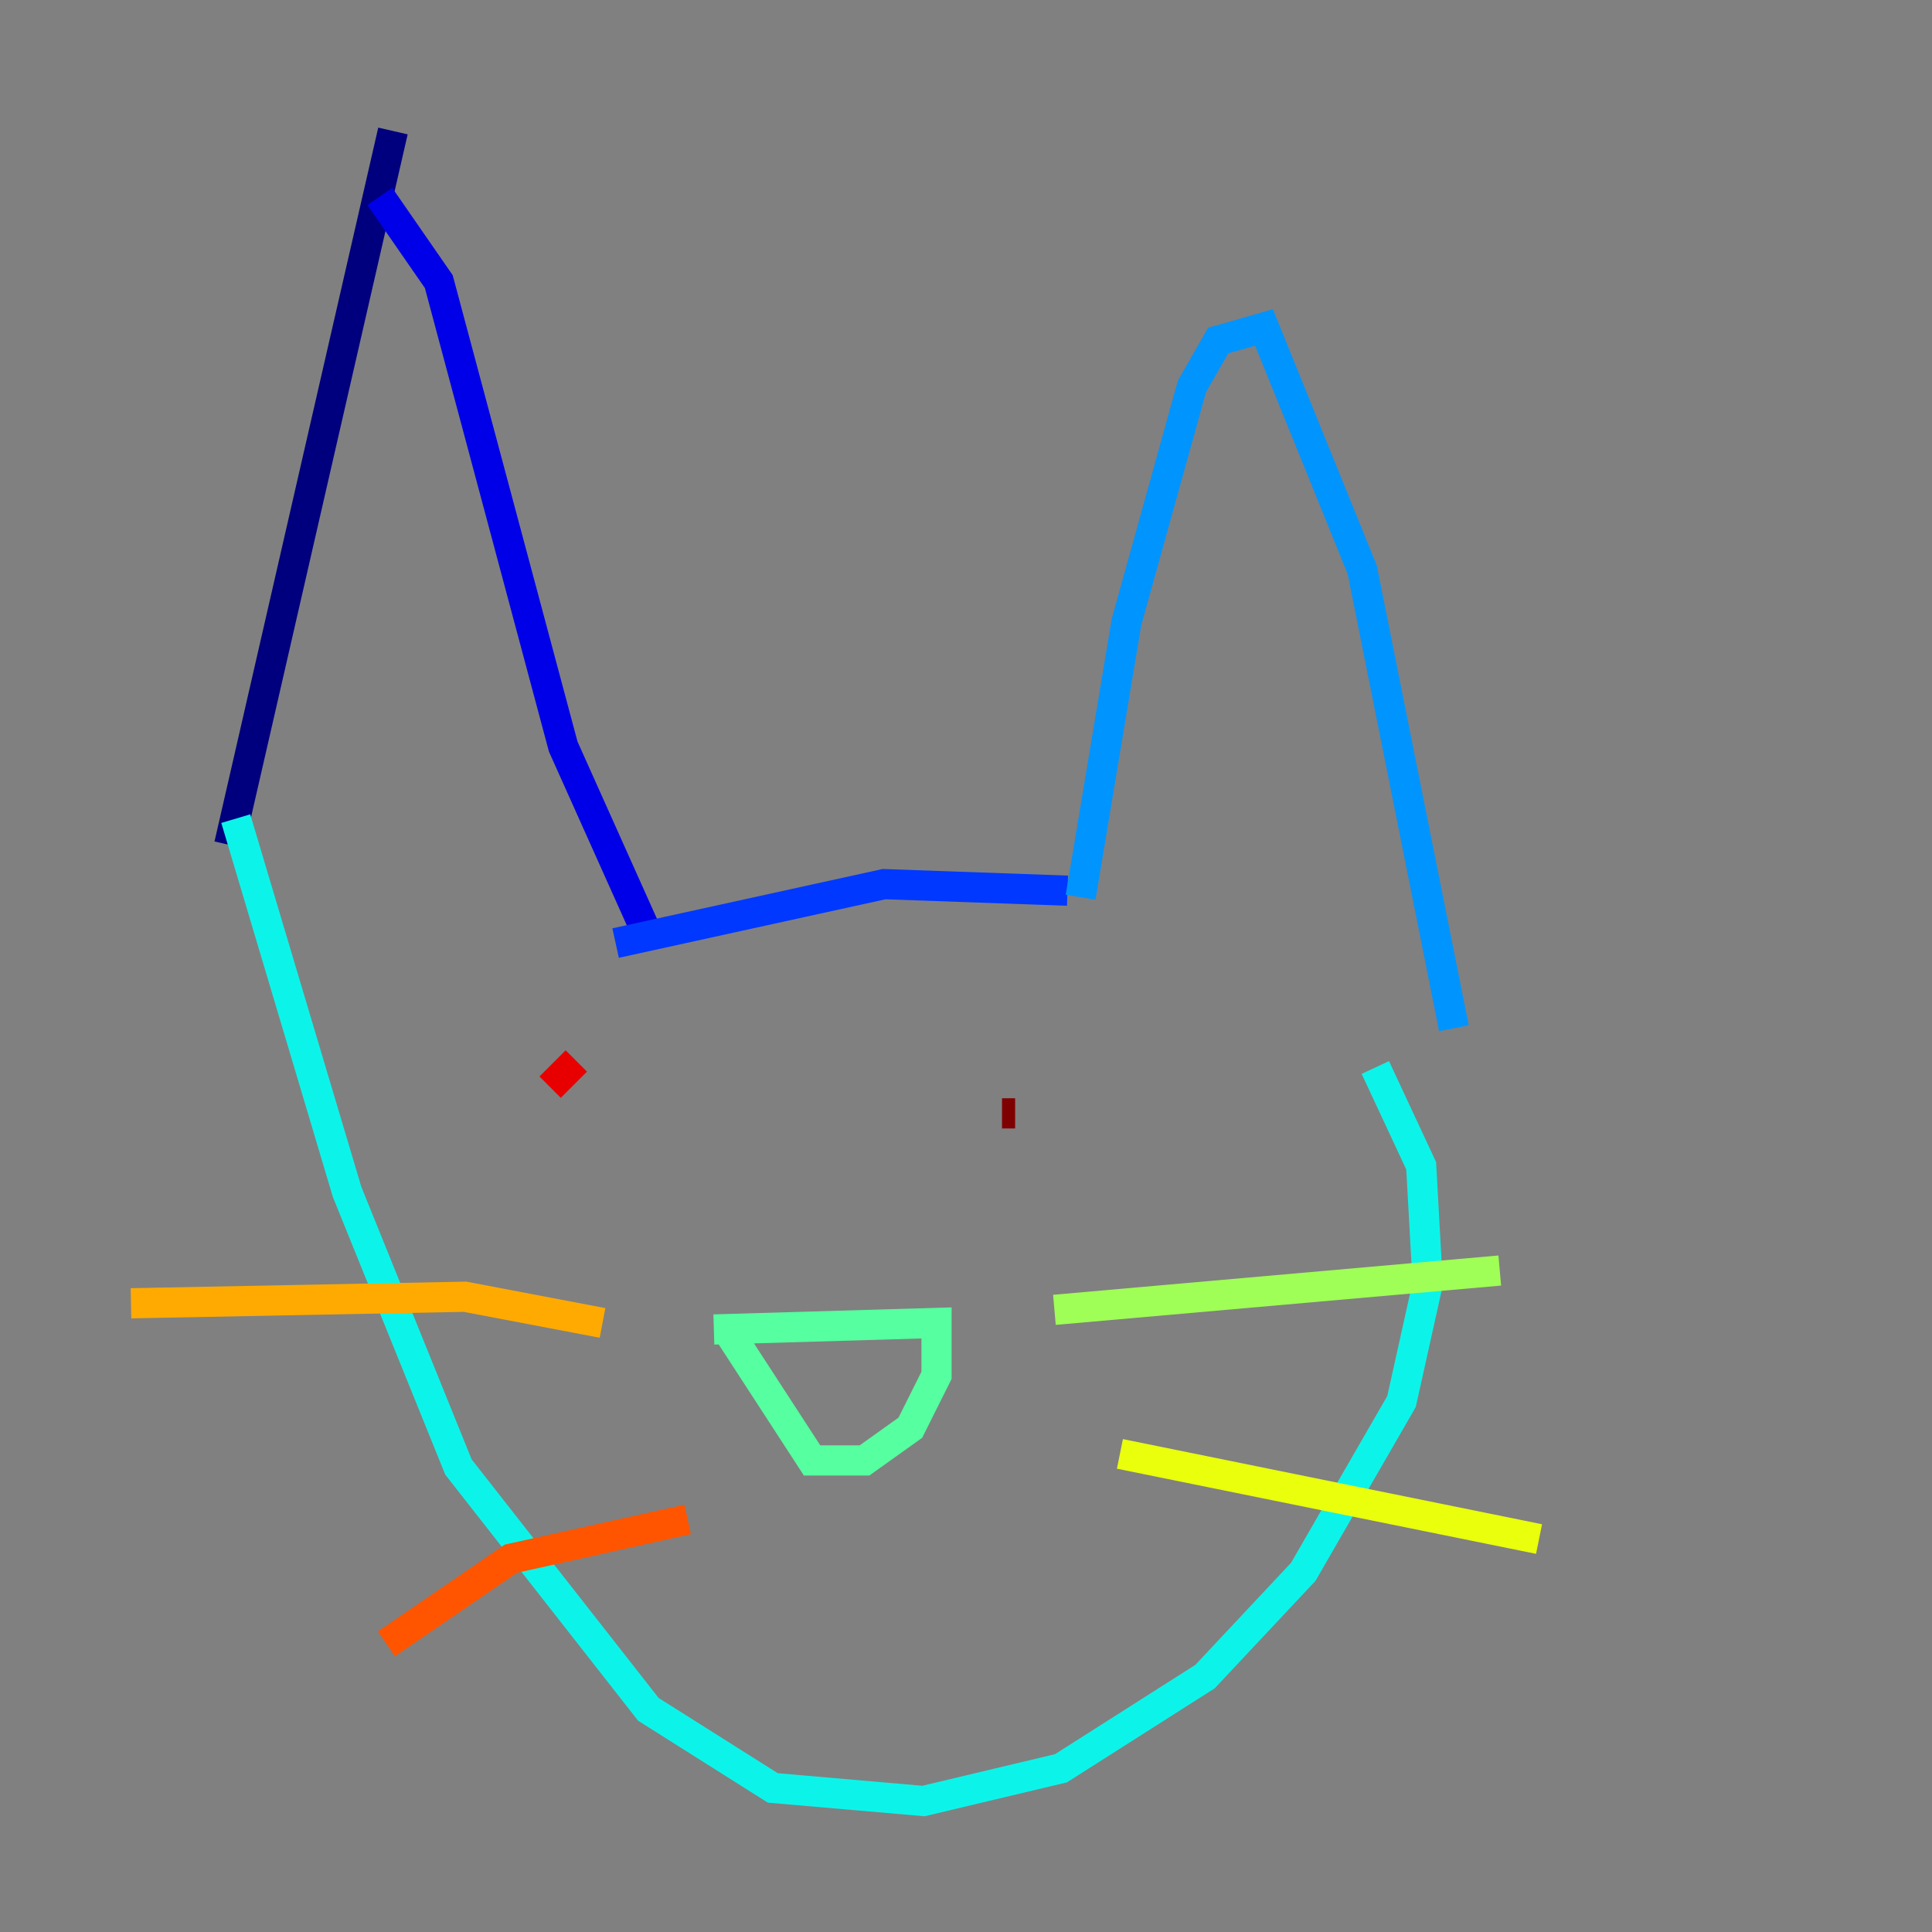 <?xml version="1.0" encoding="utf-8" ?>
<svg baseProfile="tiny" height="128" version="1.2" viewBox="0,0,128,128" width="128" xmlns="http://www.w3.org/2000/svg" xmlns:ev="http://www.w3.org/2001/xml-events" xmlns:xlink="http://www.w3.org/1999/xlink"><rect x="0" y="0" width="128" height="128" fill="#808080" stroke="none"/><defs /><polyline fill="none" points="15.186,55.973 26.034,8.678" stroke="#00007f" stroke-width="2" /><polyline fill="none" points="25.166,13.017 29.071,18.658 37.315,49.464 42.956,62.047" stroke="#0000e8" stroke-width="2" /><polyline fill="none" points="40.786,62.481 58.576,58.576 70.725,59.01" stroke="#0038ff" stroke-width="2" /><polyline fill="none" points="71.593,59.444 74.63,41.22 78.969,25.6 80.705,22.563 83.742,21.695 90.251,37.749 96.325,68.122" stroke="#0094ff" stroke-width="2" /><polyline fill="none" points="15.62,54.237 22.997,78.969 30.373,97.193 42.956,113.248 51.2,118.454 61.18,119.322 70.291,117.153 79.837,111.078 86.346,104.136 92.854,92.854 94.59,85.044 94.156,77.234 91.119,70.725" stroke="#0cf4ea" stroke-width="2" /><polyline fill="none" points="47.295,88.081 62.047,87.647 62.047,91.119 60.312,94.59 57.275,96.759 53.803,96.759 48.163,88.081" stroke="#56ffa0" stroke-width="2" /><polyline fill="none" points="69.858,86.78 99.363,84.176" stroke="#a0ff56" stroke-width="2" /><polyline fill="none" points="74.197,96.325 101.966,101.966" stroke="#eaff0c" stroke-width="2" /><polyline fill="none" points="39.919,87.647 30.807,85.912 8.678,86.346" stroke="#ffaa00" stroke-width="2" /><polyline fill="none" points="45.559,100.664 33.844,103.268 25.6,108.909" stroke="#ff5500" stroke-width="2" /><polyline fill="none" points="38.183,70.291 36.447,72.027" stroke="#e80000" stroke-width="2" /><polyline fill="none" points="67.254,73.763 66.386,73.763" stroke="#7f0000" stroke-width="2" /></svg>